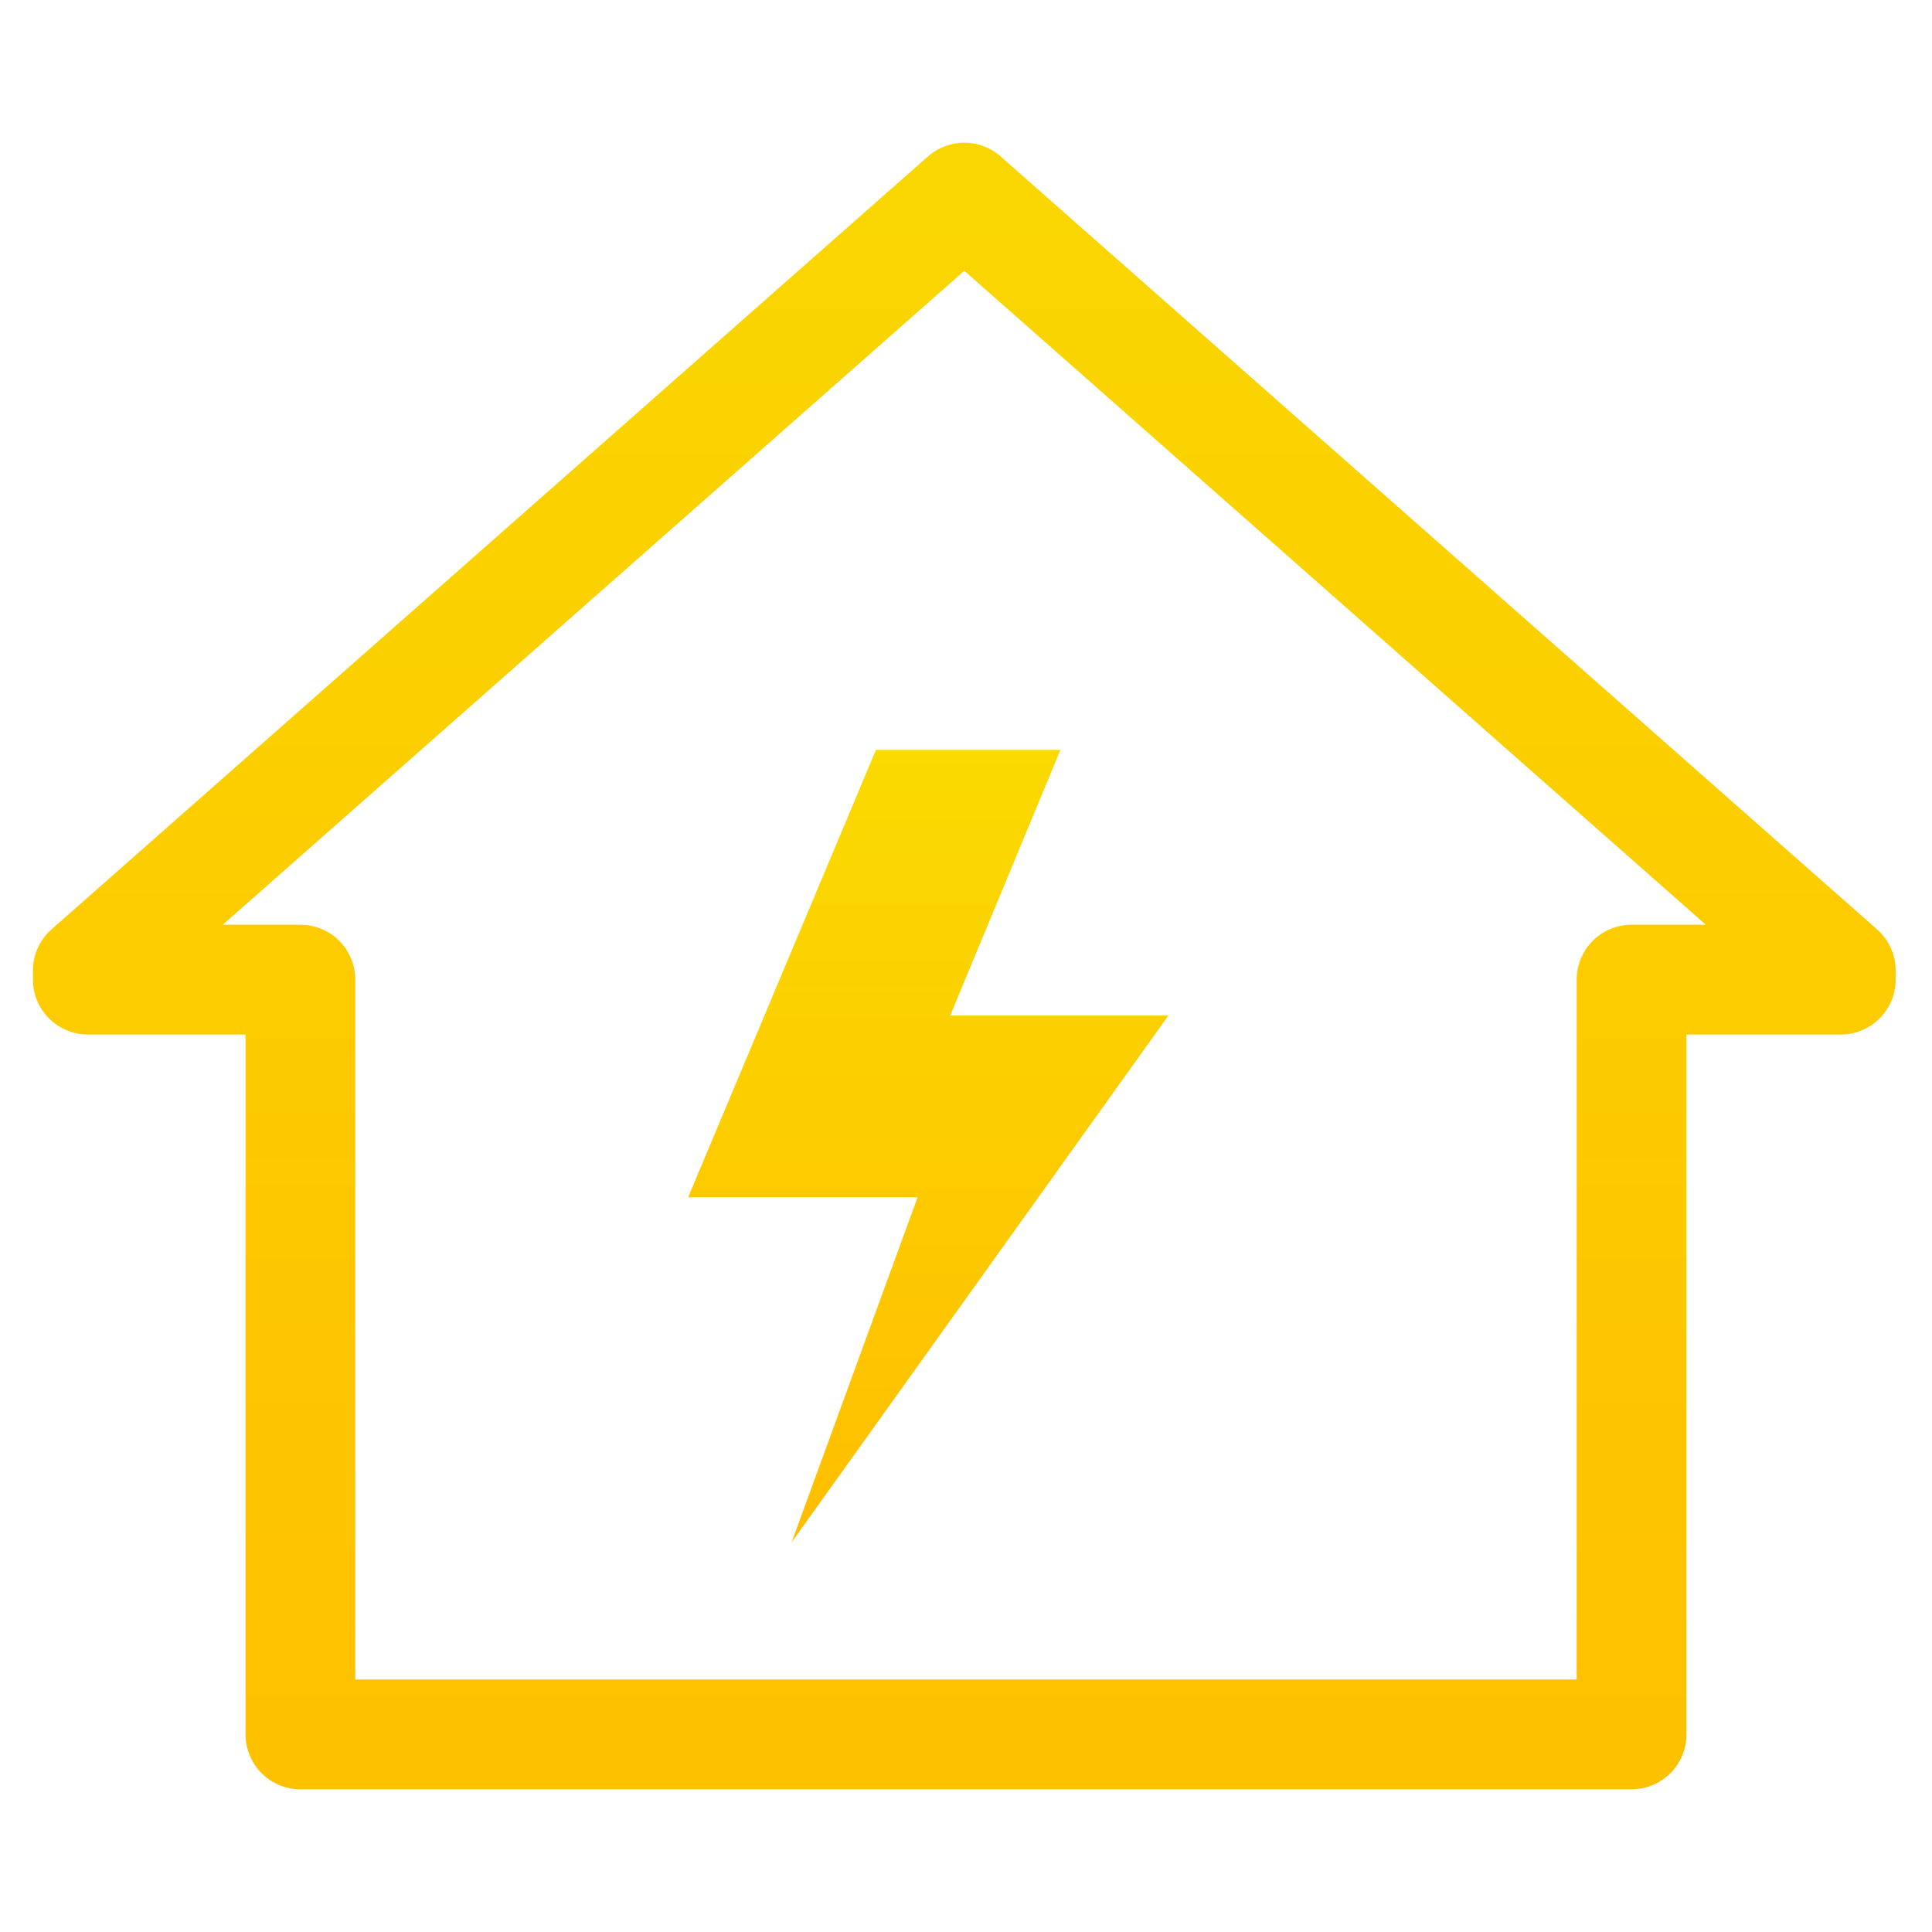 <?xml version="1.0" encoding="UTF-8"?>
<svg width="88px" height="88px" viewBox="0 0 88 88" version="1.1" xmlns="http://www.w3.org/2000/svg" xmlns:xlink="http://www.w3.org/1999/xlink">
    <!-- Generator: Sketch 59.1 (86144) - https://sketch.com -->
    <title>在家</title>
    <desc>Created with Sketch.</desc>
    <defs>
        <linearGradient x1="50%" y1="0%" x2="50%" y2="100%" id="linearGradient-1">
            <stop stop-color="#FAD600" offset="0%"></stop>
            <stop stop-color="#FEC100" offset="100%"></stop>
        </linearGradient>
        <linearGradient x1="50%" y1="0%" x2="50%" y2="100%" id="linearGradient-2">
            <stop stop-color="#FADA00" offset="0%"></stop>
            <stop stop-color="#FFBE00" offset="100%"></stop>
        </linearGradient>
    </defs>
    <g id="页面-1" stroke="none" stroke-width="1" fill="none" fill-rule="evenodd">
        <g id="切图多彩" transform="translate(-687, -783)">
            <g id="编组-2" transform="translate(52, 121)">
                <g id="编组" transform="translate(0, 520)"></g>
                <g id="在家" transform="translate(639, 671)">
                    <polygon id="路径" stroke="url(#linearGradient-1)" stroke-width="5" stroke-linejoin="round" fill-rule="nonzero" points="79.844 35.62 70.316 35.62 70.316 70 9.683 70 9.683 35.62 0 35.62 0 35.207 39.922 0 79.844 35.207"></polygon>
                    <polygon id="路径" fill="url(#linearGradient-2)" points="35.899 25.156 44.301 25.156 39.28 37.257 49.219 37.257 32.057 61.25 37.795 45.534 27.344 45.534"></polygon>
                </g>
            </g>
        </g>
    </g>
</svg>